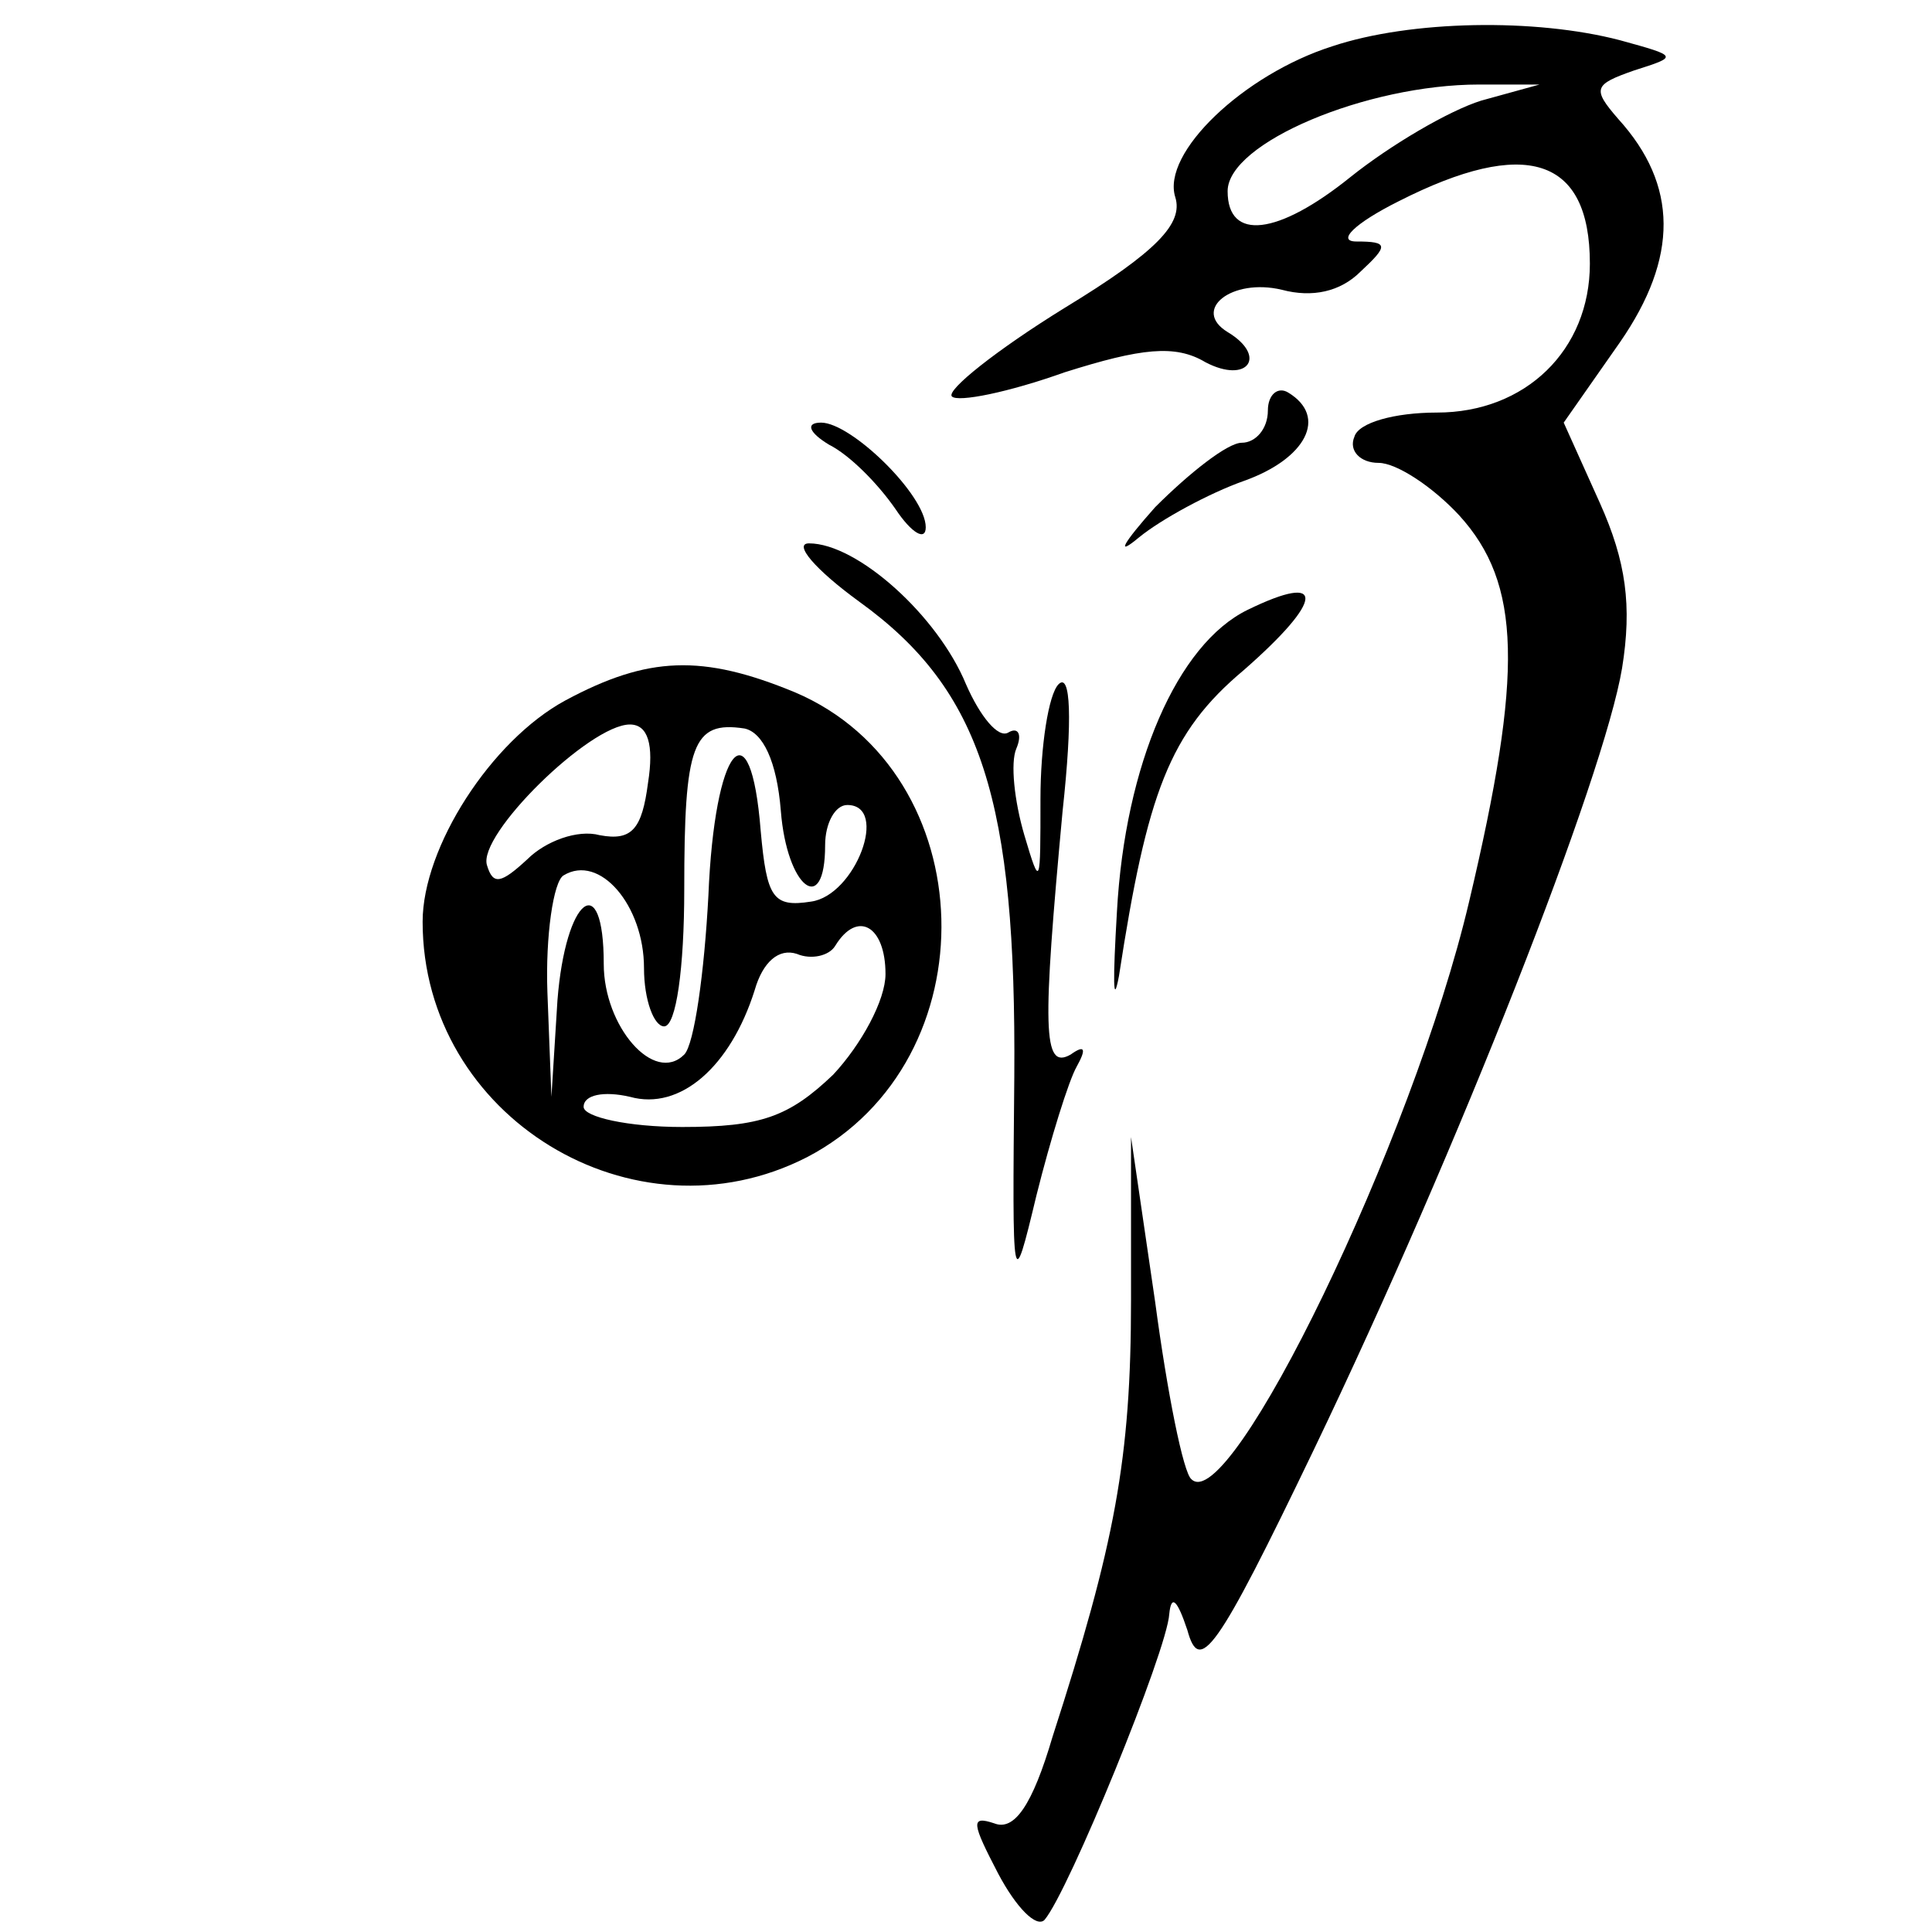 <?xml version="1.0" standalone="no"?>
<!DOCTYPE svg PUBLIC "-//W3C//DTD SVG 20010904//EN"
 "http://www.w3.org/TR/2001/REC-SVG-20010904/DTD/svg10.dtd">
<svg version="1.0" xmlns="http://www.w3.org/2000/svg"
 width="96pt" height="96pt" viewBox="0 0 96 96"
 preserveAspectRatio="xMidYMid meet">
<g transform="translate(0,96) scale(0.1,-0.1)"
fill="#000000" stroke="none">
<path d="M662 937 c-44 -14 -85 -53 -78 -75 4 -13 -9 -27 -55 -55 -34 -21 -59
-41 -56 -44 3 -3 28 2 56 12 38 12 55 14 70 5 21 -11 31 3 11 15 -18 11 2 27
27 21 15 -4 29 -1 39 9 14 13 14 15 -2 15 -10 0 -1 9 21 20 63 32 95 22 95
-31 0 -43 -32 -74 -76 -74 -21 0 -39 -5 -41 -12 -3 -7 3 -13 12 -13 9 0 27
-12 40 -26 31 -34 32 -78 5 -192 -28 -119 -119 -306 -138 -287 -4 3 -12 43
-18 88 l-12 82 0 -81 c0 -79 -8 -121 -39 -217 -10 -34 -19 -47 -29 -43 -12 4
-11 0 2 -25 9 -17 19 -27 23 -23 12 14 61 134 62 152 1 10 4 7 9 -8 6 -22 14
-12 63 90 72 150 144 334 153 388 5 31 2 53 -11 82 l-18 40 28 40 c29 42 29
78 -1 111 -13 15 -12 17 8 24 22 7 22 7 -7 15 -42 11 -104 10 -143 -3z m74
-27 c-16 -5 -45 -22 -65 -38 -36 -29 -61 -32 -61 -7 0 24 69 53 125 53 l30 0
-29 -8z"/>
<path d="M630 756 c0 -9 -6 -16 -13 -16 -7 0 -26 -15 -43 -32 -16 -18 -20 -25
-8 -15 11 9 35 22 52 28 31 11 42 32 22 44 -5 3 -10 -1 -10 -9z"/>
<path d="M412 739 c10 -5 24 -19 33 -32 8 -12 15 -16 15 -9 0 16 -37 52 -52
52 -8 0 -6 -5 4 -11z"/>
<path d="M427 661 c61 -44 78 -99 77 -236 -1 -107 -1 -109 11 -59 7 28 16 57
20 64 5 9 4 11 -3 6 -14 -8 -14 13 -4 121 5 46 4 69 -2 63 -5 -5 -9 -31 -9
-57 0 -43 0 -45 -8 -18 -5 17 -7 36 -4 43 3 7 1 11 -4 8 -5 -3 -14 8 -21 24
-14 34 -54 70 -78 70 -8 0 3 -13 25 -29z"/>
<path d="M620 657 c-35 -17 -61 -77 -65 -150 -2 -34 -2 -48 1 -32 14 91 25
121 62 152 40 35 41 49 2 30z"/>
<path d="M281 612 c-37 -20 -71 -73 -71 -110 0 -97 105 -161 191 -117 92 48
88 191 -6 231 -46 19 -73 18 -114 -4z m41 -41 c-3 -23 -8 -29 -24 -26 -11 3
-27 -3 -36 -12 -13 -12 -17 -13 -20 -3 -5 15 51 70 71 70 9 0 12 -10 9 -29z
m66 -14 c3 -38 22 -53 22 -17 0 11 5 20 11 20 21 0 4 -45 -18 -48 -19 -3 -22
2 -25 35 -5 64 -23 42 -26 -32 -2 -38 -7 -74 -12 -79 -15 -15 -40 14 -40 45 0
48 -19 33 -23 -18 l-3 -48 -2 52 c-1 28 3 55 8 58 18 11 40 -15 40 -46 0 -16
5 -29 10 -29 6 0 10 29 10 68 0 72 4 84 30 80 9 -2 16 -16 18 -41z m52 -81 c0
-13 -12 -35 -26 -50 -22 -21 -36 -26 -75 -26 -27 0 -49 5 -49 10 0 6 10 8 23
5 25 -7 50 15 62 53 4 14 12 21 21 18 7 -3 16 -1 19 4 11 18 25 10 25 -14z"/>
</g>
</svg>
